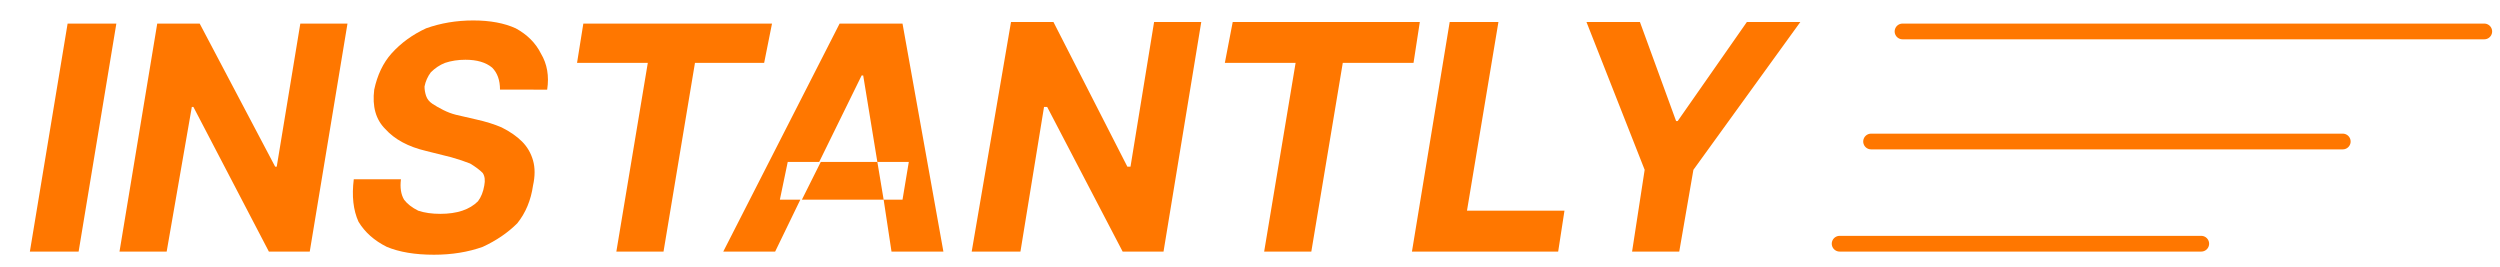 <svg version="1.2" xmlns="http://www.w3.org/2000/svg" viewBox="0 0 159 17" width="159" height="17">
	<title>image</title>
	<style>
		.s0 { fill: #1f1a17 } 
		.s1 { fill: #ff7700 } 
		.s2 { fill: none;stroke: #ff7700;stroke-linecap: round } 
	</style>
	<path id="Layer" fill-rule="evenodd" class="s0" d="m-238.6 1.5l4.3 12.2h0.1l4.4-12.2h1.8l-5.3 14.5h-1.8l-5.4-14.5zm16.3 14.7q-1.6 0-2.8-0.7-1.1-0.7-1.7-1.9-0.6-1.3-0.6-3 0-1.6 0.6-2.9 0.6-1.3 1.7-2 1.1-0.8 2.6-0.8 0.8 0 1.7 0.3 0.8 0.3 1.5 1 0.7 0.6 1.1 1.6 0.4 1.1 0.4 2.6v0.7h-7.9q0 1.1 0.4 1.9 0.4 0.8 1.2 1.3 0.7 0.4 1.8 0.4 0.6 0 1.2-0.2 0.5-0.2 0.9-0.5 0.4-0.4 0.6-1l1.6 0.5q-0.2 0.8-0.9 1.4-0.6 0.6-1.4 1-0.9 0.3-2 0.3zm-3.4-5.1q0-0.1 0-0.2v-1q0-0.1 0-0.2h-0.5v1.4zm6.2-1.4q0-1-0.4-1.7-0.3-0.7-1-1.1-0.7-0.4-1.6-0.4-1 0-1.7 0.5-0.8 0.4-1.1 1.2-0.4 0.7-0.4 1.5zm4.2 6.3v-10.9h1.6v1.6h0.2q0.3-0.8 1-1.3 0.8-0.5 1.8-0.5 0.2 0 0.5 0 0.2 0 0.4 0v1.8q-0.1-0.1-0.4-0.1-0.3-0.1-0.6-0.1-0.8 0-1.5 0.4-0.6 0.3-0.9 0.9-0.4 0.6-0.4 1.3v6.9zm7.4 0v-10.9h1.7v10.9zm0.9-12.7q-0.5 0-0.9-0.4-0.3-0.3-0.3-0.8 0-0.4 0.3-0.8 0.4-0.3 0.9-0.3 0.5 0 0.8 0.3 0.4 0.4 0.4 0.8 0 0.5-0.4 0.8-0.3 0.4-0.8 0.4zm8.7 1.8v1.4h-2.4v9.5h-1.7v-9.5h-1.8v-1.4h1.8v-1.5q0-1 0.4-1.6 0.5-0.6 1.2-0.9 0.7-0.3 1.5-0.3 0.6 0 1 0.1 0.4 0.1 0.6 0.2l-0.5 1.4q-0.1 0-0.4-0.1-0.2-0.1-0.6-0.1-0.8 0-1.2 0.5-0.3 0.4-0.3 1.2v1.1zm3.4 15q-0.4 0-0.7-0.1-0.4 0-0.5-0.1l0.4-1.5q0.6 0.2 1.1 0.1 0.5 0 0.8-0.4 0.4-0.4 0.7-1.2l0.3-0.8-4-11h1.8l3 8.7h0.1l3-8.7h1.9l-4.7 12.5q-0.3 0.8-0.8 1.4-0.4 0.6-1 0.8-0.6 0.3-1.4 0.3zm14.7-18.6h2l4 6.7h0.2l4-6.7h2l-5.2 8.5v6h-1.8v-6zm17.2 14.8q-1.4 0-2.6-0.7-1.1-0.7-1.7-2-0.6-1.3-0.6-2.9 0-1.8 0.6-3 0.6-1.3 1.7-2 1.2-0.7 2.6-0.7 1.5 0 2.6 0.7 1.1 0.7 1.8 2 0.6 1.2 0.6 3 0 1.6-0.6 2.9-0.7 1.3-1.8 2-1.1 0.7-2.6 0.7zm0-1.5q1.2 0 1.9-0.6 0.7-0.6 1.1-1.5 0.3-1 0.3-2 0-1.1-0.3-2.1-0.4-0.9-1.1-1.5-0.7-0.6-1.9-0.6-1.1 0-1.8 0.6-0.7 0.6-1.1 1.5-0.3 1-0.3 2.1 0 1 0.3 2 0.4 0.9 1.1 1.5 0.7 0.6 1.8 0.6zm14.4-3.2v-6.5h1.7v11h-1.7v-1.9h-0.1q-0.4 0.8-1.2 1.4-0.8 0.6-2 0.6-1.1 0-1.9-0.5-0.8-0.4-1.2-1.3-0.5-0.9-0.5-2.3v-7h1.7v6.9q0 1.2 0.7 1.9 0.7 0.7 1.7 0.7 0.6 0 1.3-0.3 0.6-0.4 1.1-1 0.4-0.7 0.4-1.7zm4.8 4.5v-11h1.6v1.7h0.1q0.3-0.8 1.1-1.3 0.8-0.5 1.7-0.5 0.2 0 0.5 0 0.3 0 0.4 0v1.7q-0.1 0-0.4-0.1-0.3 0-0.6 0-0.8 0-1.4 0.3-0.6 0.4-1 0.9-0.4 0.6-0.4 1.3v7zm13.3 0v-14.6h5.1q1.5 0 2.5 0.5 1 0.5 1.5 1.4 0.5 0.9 0.5 2 0 0.9-0.4 1.5-0.3 0.6-0.8 1-0.6 0.3-1.2 0.5v0.2q0.7 0 1.4 0.4 0.6 0.4 1.1 1.2 0.4 0.8 0.4 2 0 1.1-0.5 2-0.5 0.8-1.5 1.3-1.1 0.6-2.8 0.6zm1.7-1.6h3.5q1.8 0 2.5-0.7 0.7-0.7 0.7-1.6 0-0.8-0.4-1.4-0.3-0.6-1-1-0.7-0.4-1.7-0.4h-3.6zm0-6.6h3.3q0.8 0 1.4-0.3 0.7-0.3 1.1-0.9 0.4-0.5 0.4-1.3 0-0.9-0.7-1.6-0.7-0.7-2.1-0.7h-3.4zm14.3 8.4q-1.1 0-1.9-0.4-0.9-0.4-1.3-1.1-0.5-0.8-0.5-1.8 0-1 0.3-1.6 0.4-0.5 1-0.9 0.6-0.3 1.4-0.5 0.7-0.1 1.5-0.2 1-0.2 1.6-0.2 0.6-0.1 0.9-0.3 0.3-0.1 0.3-0.5v-0.1q0-1-0.6-1.6-0.5-0.6-1.7-0.6-1.2 0-1.9 0.5-0.7 0.5-0.9 1.1l-1.6-0.5q0.4-1 1.1-1.6 0.7-0.5 1.6-0.8 0.8-0.2 1.6-0.2 0.6 0 1.2 0.1 0.7 0.2 1.4 0.5 0.6 0.4 1 1.2 0.5 0.8 0.5 2.1v7.2h-1.7v-1.5h-0.1q-0.2 0.3-0.6 0.7-0.4 0.5-1 0.7-0.7 0.3-1.6 0.3zm0.2-1.5q1 0 1.7-0.4 0.7-0.4 1-1 0.4-0.6 0.4-1.3v-1.5q-0.1 0.1-0.5 0.2-0.3 0.1-0.8 0.2-0.5 0.1-0.9 0.1-0.4 0.1-0.7 0.1-0.7 0.1-1.2 0.3-0.6 0.2-0.9 0.5-0.4 0.4-0.4 1.1 0 0.8 0.7 1.3 0.6 0.4 1.6 0.4zm9.5-5.3v6.6h-1.7v-10.9h1.7v1.7h0.1q0.4-0.9 1.2-1.4 0.7-0.5 2-0.5 1.1 0 1.9 0.5 0.8 0.4 1.3 1.3 0.5 0.9 0.5 2.3v7h-1.7v-6.9q0-1.2-0.7-2-0.6-0.7-1.8-0.7-0.8 0-1.4 0.4-0.7 0.3-1 1-0.4 0.7-0.4 1.6zm11.9 0.5l4.8-4.8h2.1l-4.7 4.6 5 6.3h-2.1l-4.1-5.2-1.2 1.1v4.1h-1.7v-14.6h1.7v8.5zm17.8 6.3q-1 0-1.8-0.4-0.9-0.4-1.4-1.1-0.5-0.8-0.5-1.8 0-1 0.4-1.6 0.4-0.5 1-0.9 0.6-0.3 1.3-0.5 0.8-0.1 1.6-0.2 1-0.2 1.6-0.2 0.6-0.1 0.9-0.3 0.3-0.1 0.3-0.5v-0.1q0-1-0.6-1.6-0.6-0.6-1.7-0.6-1.2 0-1.9 0.5-0.7 0.5-1 1.1l-1.6-0.5q0.5-1 1.2-1.6 0.7-0.5 1.5-0.8 0.9-0.2 1.7-0.2 0.5 0 1.2 0.1 0.7 0.2 1.3 0.5 0.7 0.4 1.1 1.2 0.4 0.8 0.4 2.1v7.2h-1.6v-1.5h-0.1q-0.2 0.3-0.6 0.7-0.4 0.5-1 0.7-0.7 0.3-1.7 0.3zm0.3-1.5q1 0 1.7-0.4 0.7-0.4 1-1 0.4-0.6 0.4-1.3v-1.5q-0.1 0.1-0.5 0.2-0.4 0.1-0.8 0.2-0.5 0.1-0.9 0.1-0.5 0.1-0.7 0.1-0.7 0.1-1.2 0.3-0.6 0.2-1 0.5-0.3 0.4-0.3 1.1 0 0.8 0.6 1.3 0.7 0.4 1.7 0.4zm12.2 1.5q-1.5 0-2.6-0.7-1.1-0.8-1.7-2-0.6-1.3-0.6-2.9 0-1.7 0.6-3 0.6-1.2 1.7-2 1.1-0.7 2.6-0.7 1.2 0 2.1 0.4 0.9 0.5 1.5 1.2 0.6 0.8 0.7 1.8h-1.6q-0.2-0.7-0.9-1.3-0.7-0.6-1.8-0.6-0.9 0-1.7 0.5-0.7 0.5-1.1 1.5-0.4 0.9-0.4 2.1 0 1.3 0.4 2.2 0.4 0.9 1.1 1.5 0.7 0.5 1.7 0.5 0.7 0 1.2-0.2 0.6-0.3 0.9-0.7 0.4-0.4 0.6-1h1.6q-0.1 0.9-0.7 1.7-0.5 0.8-1.4 1.2-1 0.5-2.2 0.5zm11.2 0q-1.5 0-2.6-0.7-1.1-0.8-1.7-2-0.6-1.3-0.6-2.9 0-1.7 0.6-3 0.6-1.2 1.7-2 1.1-0.7 2.6-0.7 1.1 0 2.1 0.4 0.9 0.5 1.5 1.2 0.6 0.8 0.7 1.8h-1.7q-0.2-0.7-0.8-1.3-0.7-0.6-1.8-0.6-1 0-1.7 0.5-0.7 0.5-1.2 1.5-0.4 0.9-0.4 2.1 0 1.3 0.4 2.2 0.4 0.9 1.2 1.5 0.7 0.5 1.7 0.5 0.7 0 1.2-0.2 0.5-0.3 0.9-0.7 0.4-0.4 0.5-1h1.7q-0.1 0.9-0.7 1.7-0.6 0.8-1.5 1.2-0.9 0.5-2.1 0.5zm11.2 0q-1.5 0-2.6-0.7-1.1-0.7-1.7-2-0.7-1.2-0.7-2.9 0-1.7 0.7-3 0.6-1.3 1.7-2 1.1-0.7 2.6-0.7 1.5 0 2.6 0.7 1.1 0.7 1.7 2 0.6 1.3 0.6 3 0 1.7-0.6 2.9-0.6 1.3-1.7 2-1.1 0.7-2.6 0.7zm0-1.5q1.1 0 1.8-0.6 0.8-0.6 1.1-1.5 0.4-0.9 0.4-2 0-1.1-0.4-2.1-0.3-0.9-1.1-1.5-0.7-0.6-1.8-0.6-1.1 0-1.9 0.6-0.7 0.6-1 1.5-0.4 1-0.4 2.1 0 1.1 0.4 2 0.3 0.9 1 1.5 0.8 0.6 1.9 0.6zm14.4-3.2v-6.4h1.6v10.9h-1.6v-1.9h-0.2q-0.3 0.8-1.1 1.4-0.9 0.6-2.1 0.6-1 0-1.8-0.4-0.8-0.5-1.3-1.4-0.4-0.9-0.4-2.3v-6.9h1.7v6.8q0 1.2 0.6 1.9 0.7 0.7 1.7 0.7 0.7 0 1.3-0.3 0.7-0.4 1.1-1 0.5-0.7 0.5-1.7zm6.4-2.1v6.6h-1.7v-10.9h1.6v1.7h0.2q0.4-0.9 1.1-1.4 0.8-0.5 2-0.5 1.2 0 2 0.5 0.8 0.4 1.3 1.3 0.4 0.9 0.4 2.3v7h-1.6v-6.9q0-1.2-0.7-2-0.7-0.7-1.8-0.7-0.8 0-1.5 0.4-0.6 0.3-1 1-0.3 0.7-0.3 1.6zm14.7-4.3v1.4h-2.3v6.3q0 0.8 0.2 1.1 0.2 0.4 0.6 0.5 0.3 0.1 0.7 0.1 0.2 0 0.4 0 0.2-0.1 0.3-0.1l0.3 1.5q-0.1 0.1-0.4 0.1-0.3 0.1-0.8 0.1-0.7 0-1.4-0.3-0.7-0.3-1.1-0.9-0.5-0.7-0.5-1.6v-6.8h-1.6v-1.4h1.6v-2.7h1.7v2.7zm-225.8 24l-4.1 10.9h-1.7l-4-10.9h1.8l3 8.6h0.1l3.1-8.6zm2.2 10.9v-10.9h1.6v10.9zm0.9-12.8q-0.5 0-0.8-0.3-0.4-0.3-0.4-0.8 0-0.5 0.4-0.8 0.3-0.3 0.8-0.3 0.5 0 0.8 0.3 0.4 0.3 0.4 0.8 0 0.5-0.4 0.8-0.3 0.3-0.8 0.3zm7.1 13q-1 0-1.9-0.4-0.8-0.4-1.3-1.1-0.5-0.8-0.5-1.8 0-1 0.4-1.6 0.3-0.5 0.9-0.9 0.7-0.3 1.4-0.5 0.8-0.1 1.5-0.2 1-0.2 1.6-0.2 0.7-0.1 0.9-0.3 0.3-0.1 0.3-0.5v-0.1q0-1-0.5-1.6-0.6-0.6-1.8-0.6-1.2 0-1.9 0.5-0.6 0.5-0.9 1.1l-1.6-0.5q0.4-1 1.1-1.6 0.7-0.5 1.6-0.8 0.8-0.2 1.7-0.2 0.5 0 1.2 0.1 0.7 0.2 1.3 0.5 0.7 0.4 1.1 1.2 0.4 0.8 0.4 2.1v7.2h-1.7v-1.5h-0.1q-0.1 0.3-0.5 0.7-0.4 0.5-1.1 0.7-0.6 0.3-1.6 0.3zm0.3-1.5q1 0 1.6-0.4 0.7-0.4 1.1-1 0.3-0.6 0.3-1.3v-1.5q-0.1 0.1-0.4 0.2-0.4 0.1-0.9 0.2-0.4 0.1-0.9 0.1-0.4 0.1-0.7 0.1-0.6 0.1-1.2 0.3-0.6 0.2-0.9 0.5-0.3 0.4-0.3 1.1 0 0.8 0.6 1.3 0.7 0.4 1.7 0.4zm23.2-13.3h1.7v9.6q0 1.5-0.7 2.7-0.7 1.2-1.9 1.9-1.3 0.6-3 0.6-1.7 0-3-0.6-1.3-0.7-2-1.9-0.7-1.2-0.7-2.7v-9.6h1.8v9.5q0 1.1 0.4 1.9 0.5 0.8 1.4 1.3 0.9 0.5 2.1 0.5 1.2 0 2.1-0.5 0.8-0.5 1.3-1.3 0.5-0.8 0.5-1.9zm5.2 14.6v-14.6h5q1.7 0 2.8 0.6 1 0.6 1.6 1.7 0.5 1 0.5 2.3 0 1.3-0.5 2.3-0.5 1.1-1.6 1.7-1.1 0.6-2.8 0.6h-3.2v5.4zm1.8-5.4v-1.5h-0.4v1.5zm3.1-1.5q1.2 0 1.9-0.4 0.7-0.4 1.1-1.1 0.3-0.7 0.3-1.6 0-0.9-0.3-1.6-0.4-0.6-1.1-1-0.7-0.4-1.9-0.4h-3.1v6.1zm9.6-7.7v14.6h-1.8v-14.6z"/>
	<path id="Layer" fill-rule="evenodd" class="s1" d="m7.4 1.5l-2.4 14.5h-3.1l2.4-14.5zm14.7 0l-2.4 14.5h-2.6l-4.8-9.2h-0.1l-1.6 9.2h-3l2.4-14.5h2.7l4.8 9.1h0.1l1.5-9.1zm9.7 4.2q0-0.9-0.5-1.4-0.6-0.5-1.7-0.5-0.7 0-1.3 0.2-0.5 0.2-0.9 0.6-0.3 0.4-0.4 0.9 0 0.3 0.1 0.6 0.1 0.3 0.4 0.5 0.3 0.2 0.7 0.4 0.4 0.2 0.8 0.3l1.3 0.3q0.9 0.2 1.6 0.5 0.8 0.4 1.3 0.9 0.5 0.5 0.7 1.2 0.2 0.7 0 1.6-0.2 1.4-1 2.4-0.9 0.9-2.2 1.5-1.4 0.5-3.1 0.5-1.8 0-3-0.5-1.2-0.6-1.8-1.6-0.5-1.1-0.3-2.7h3q-0.1 0.8 0.2 1.3 0.3 0.4 0.9 0.7 0.6 0.2 1.4 0.2 0.8 0 1.4-0.2 0.6-0.2 1-0.6 0.3-0.4 0.4-1 0.1-0.5-0.1-0.8-0.3-0.3-0.8-0.6-0.5-0.2-1.2-0.4l-1.6-0.4q-1.7-0.4-2.6-1.4-0.9-0.9-0.7-2.5 0.3-1.4 1.1-2.3 0.9-1 2.2-1.6 1.4-0.5 3-0.5 1.6 0 2.7 0.5 1.1 0.6 1.6 1.6 0.6 1 0.4 2.3zm4.9-1.7l0.4-2.5h12l-0.5 2.5h-4.4l-2 12h-3l2-12zm12.6 12h-3.3l7.4-14.5h4l2.6 14.5h-3.3l-0.5-3.3h1.2l0.4-2.4h-2l-0.9-5.5h-0.1l-2.7 5.5h-2l-0.5 2.4h1.3zm1.7-3.3l1.2-2.4h3.6l0.4 2.4zm25.4-11.3l-2.4 14.6h-2.6l-4.8-9.2h-0.2l-1.5 9.2h-3.1l2.5-14.6h2.7l4.7 9.2h0.2l1.5-9.2zm1.5 2.6l0.5-2.6h11.9l-0.4 2.6h-4.5l-2 12h-3l2-12zm11.9 12l2.4-14.6h3.1l-2 12h6.2l-0.4 2.6zm11.1-14.6h3.4l2.3 6.3h0.1l4.4-6.3h3.4l-6.8 9.4-0.9 5.2h-3l0.8-5.2z"/>
	<path id="Layer" fill-rule="evenodd" class="s2" d="m121 2h37"/>
	<path id="Layer" fill-rule="evenodd" class="s2" d="m119 9h30"/>
	<path id="Layer" fill-rule="evenodd" class="s2" d="m117 15.5h23"/>
</svg>